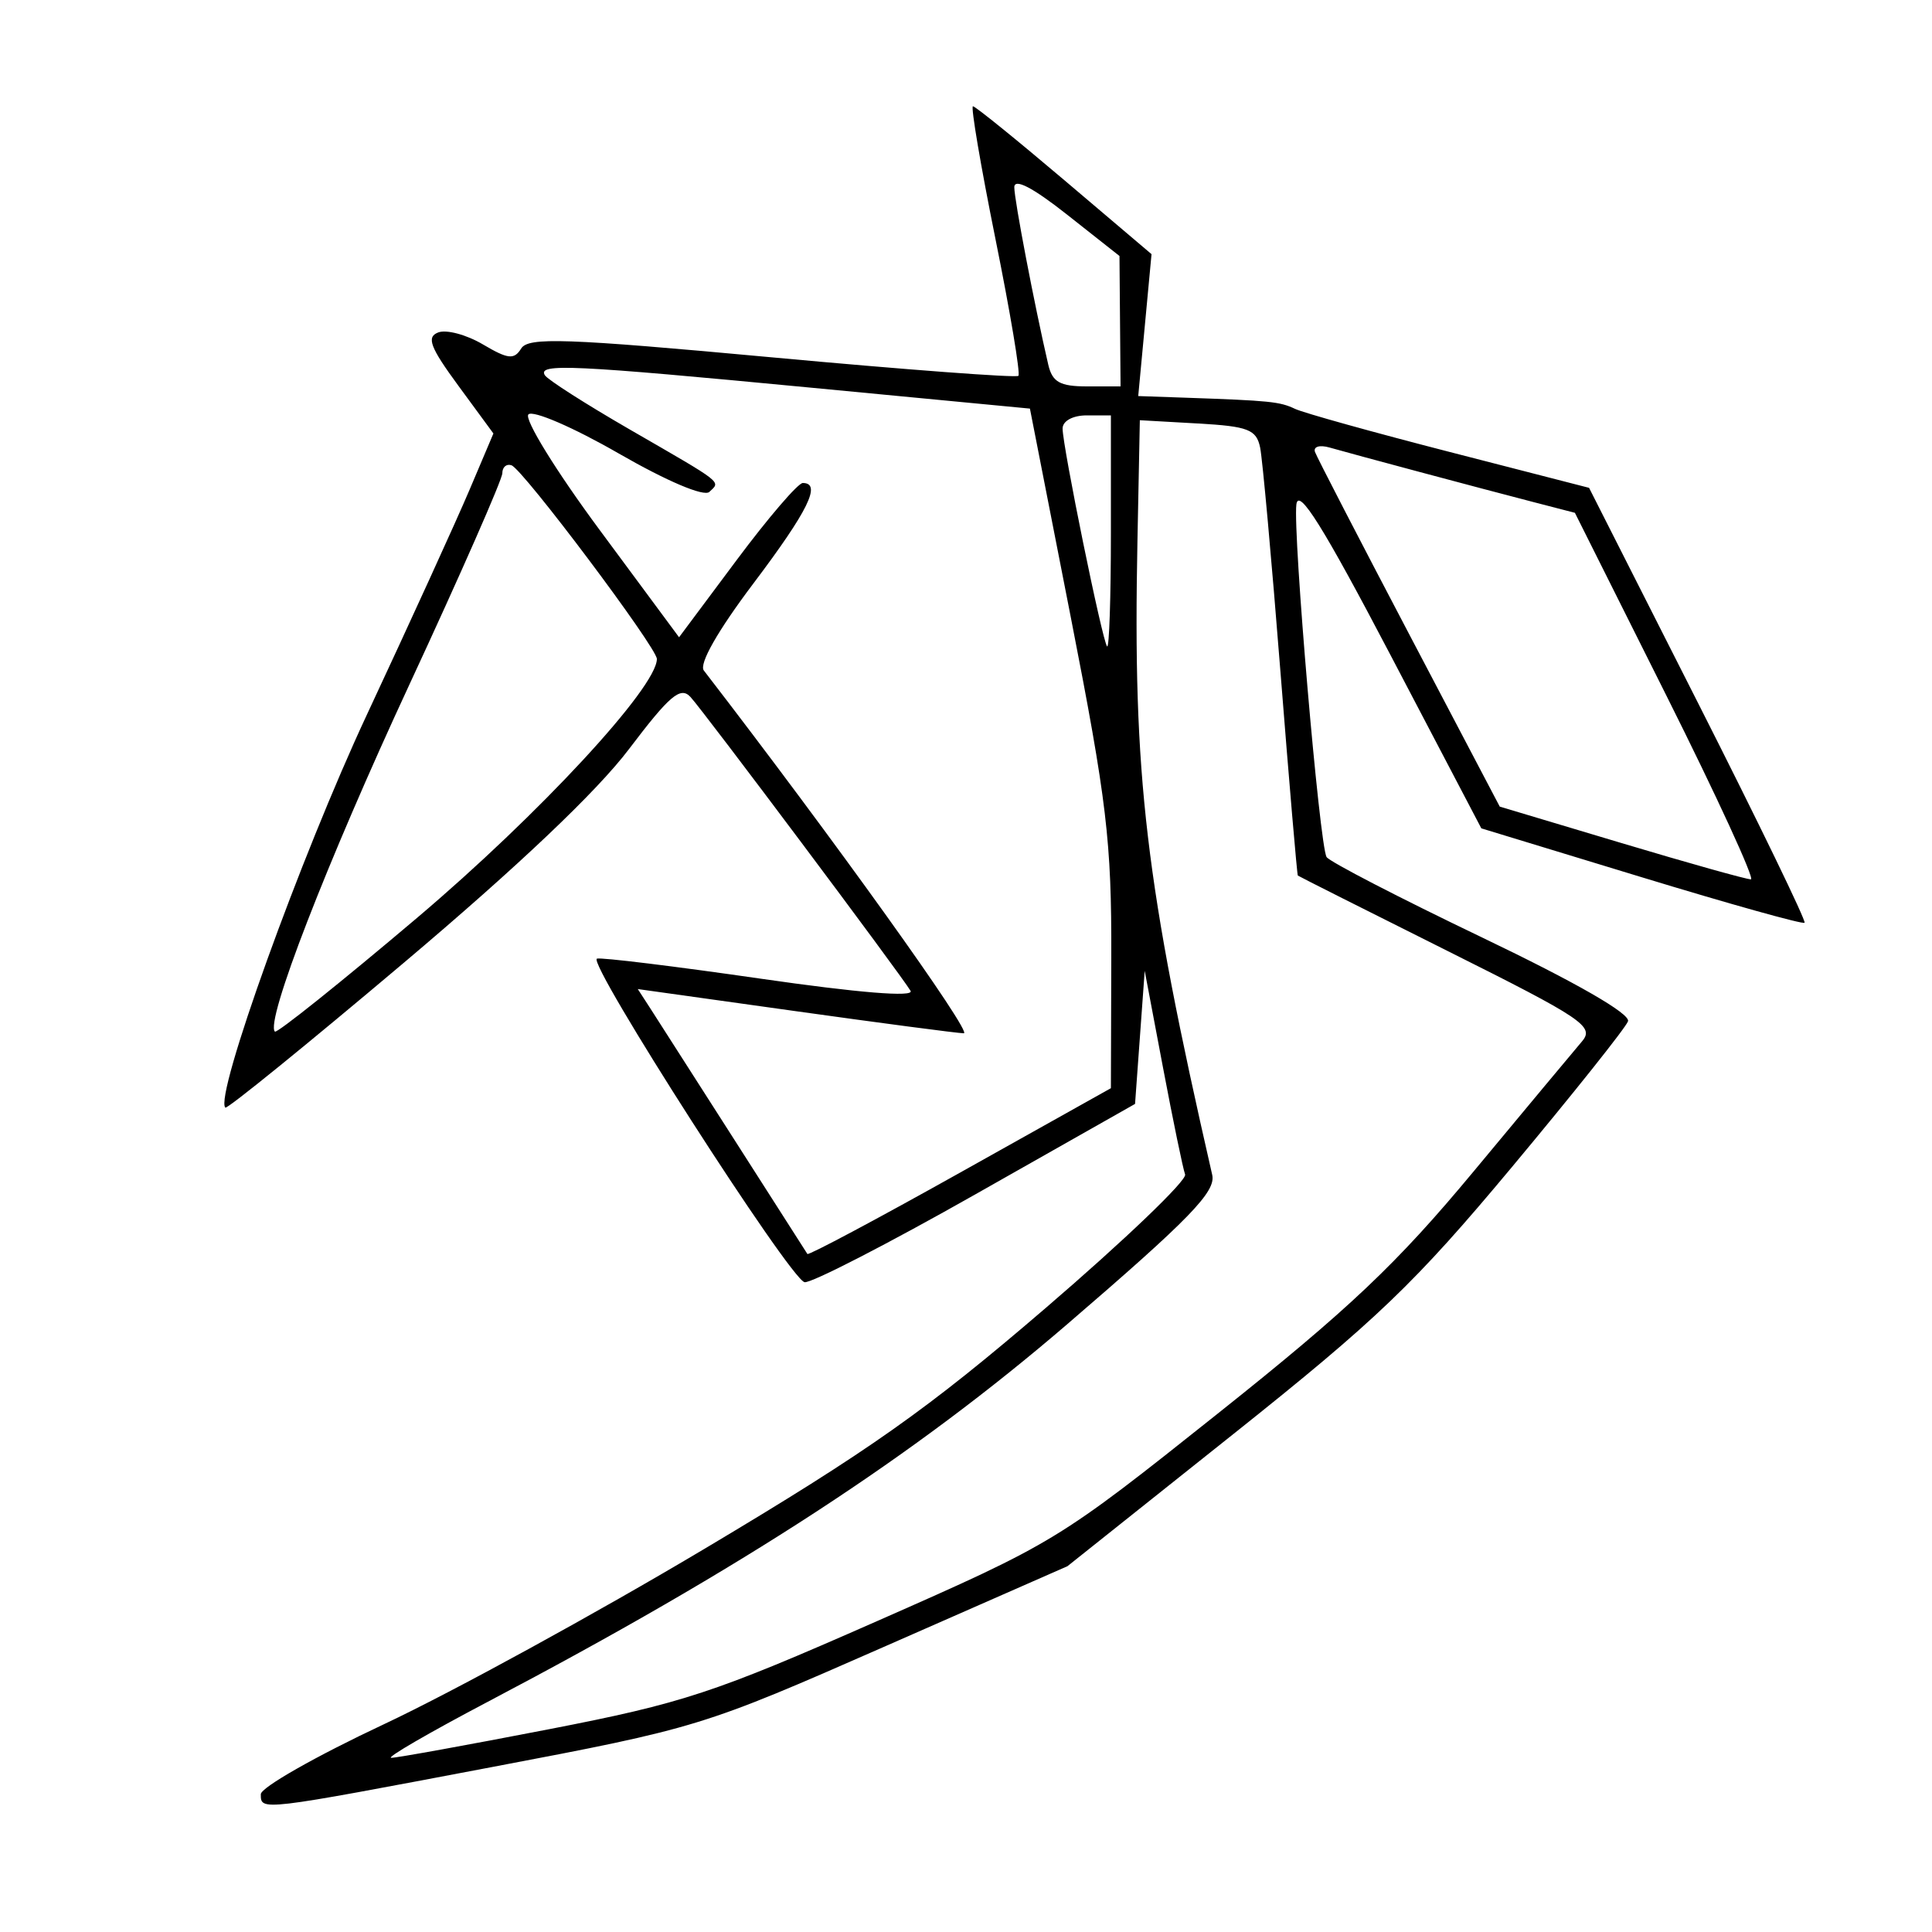 <svg xmlns="http://www.w3.org/2000/svg" width="200" height="200" viewBox="0 0 200 200" version="1.1">
	<path d="M 103.052 24.750 C 104.578 32.313, 105.646 38.682, 105.425 38.906 C 105.203 39.129, 93.727 38.268, 79.921 36.993 C 58.533 35.017, 54.691 34.882, 53.952 36.078 C 53.223 37.257, 52.590 37.189, 49.991 35.653 C 48.289 34.648, 46.207 34.090, 45.364 34.414 C 44.123 34.890, 44.520 35.941, 47.455 39.938 L 51.078 44.874 48.613 50.687 C 47.258 53.884, 42.469 64.375, 37.973 74 C 31.112 88.688, 22.172 113.505, 23.327 114.660 C 23.508 114.841, 31.831 108.086, 41.824 99.648 C 53.639 89.672, 61.781 81.945, 65.108 77.551 C 69.318 71.989, 70.444 71.033, 71.475 72.147 C 72.855 73.638, 93.238 100.855, 94.261 102.573 C 94.662 103.247, 88.881 102.777, 78.736 101.311 C 69.846 100.027, 62.223 99.094, 61.795 99.238 C 60.716 99.601, 81.794 132.445, 83.290 132.732 C 83.956 132.860, 91.925 128.760, 101 123.621 L 117.500 114.277 118 107.388 L 118.500 100.500 120.391 110.500 C 121.431 116, 122.462 120.986, 122.682 121.579 C 122.903 122.173, 116.427 128.377, 108.291 135.366 C 96.010 145.918, 90.022 150.146, 73 160.290 C 61.725 167.009, 46.763 175.198, 39.750 178.489 C 32.737 181.779, 27 185.040, 27 185.735 C 27 187.477, 26.816 187.499, 50.974 182.916 C 72.235 178.883, 72.734 178.730, 91.500 170.483 L 110.500 162.134 127.697 148.436 C 142.556 136.600, 146.470 132.850, 156.487 120.846 C 162.863 113.206, 168.283 106.402, 168.530 105.727 C 168.812 104.958, 163.175 101.718, 153.422 97.045 C 144.866 92.945, 137.623 89.199, 137.328 88.722 C 136.595 87.535, 133.827 55.247, 134.200 52.223 C 134.421 50.431, 136.972 54.510, 143.923 67.772 L 153.346 85.750 169.914 90.800 C 179.027 93.578, 186.630 95.704, 186.809 95.524 C 186.989 95.345, 182.043 85.141, 175.818 72.849 L 164.500 50.500 150.062 46.785 C 142.121 44.741, 134.921 42.735, 134.062 42.326 C 132.488 41.576, 131.473 41.473, 122.665 41.168 L 117.829 41 118.518 33.655 L 119.206 26.310 110.183 18.655 C 105.220 14.445, 100.961 11, 100.718 11 C 100.475 11, 101.526 17.188, 103.052 24.750 M 105 19.387 C 105 20.697, 107.081 31.567, 108.516 37.750 C 108.934 39.552, 109.731 40, 112.519 40 L 116 40 115.944 33.250 L 115.888 26.500 110.444 22.203 C 106.901 19.406, 105 18.423, 105 19.387 M 56.403 38.843 C 56.689 39.307, 60.653 41.839, 65.212 44.471 C 75.035 50.143, 74.606 49.806, 73.433 50.920 C 72.880 51.445, 69.049 49.820, 64.024 46.929 C 59.363 44.246, 55.167 42.433, 54.700 42.900 C 54.233 43.367, 57.551 48.748, 62.074 54.859 L 70.296 65.969 76.253 57.984 C 79.529 53.593, 82.612 50, 83.104 50 C 85.081 50, 83.669 52.870, 77.984 60.409 C 74.300 65.294, 72.341 68.736, 72.860 69.409 C 86.268 86.801, 100.736 106.992, 99.771 106.967 C 99.072 106.948, 91.193 105.910, 82.262 104.660 L 66.023 102.387 67.356 104.443 C 68.088 105.575, 71.992 111.675, 76.031 118 C 80.069 124.325, 83.467 129.640, 83.580 129.810 C 83.694 129.981, 90.810 126.189, 99.393 121.385 L 115 112.649 115.040 99.074 C 115.075 87.086, 114.585 82.977, 110.848 63.899 L 106.617 42.298 84.058 40.142 C 59.202 37.766, 55.634 37.598, 56.403 38.843 M 110 44.361 C 110 46.232, 114.119 66.400, 114.607 66.917 C 114.823 67.146, 115 61.858, 115 55.167 L 115 43 112.500 43 C 111.058 43, 110 43.576, 110 44.361 M 117.748 56 C 117.263 80.425, 118.545 91.288, 125.489 121.625 C 125.887 123.362, 123.170 126.163, 110.579 136.996 C 94.639 150.711, 76.886 162.285, 50.500 176.166 C 44.450 179.349, 39.950 181.960, 40.500 181.969 C 41.050 181.977, 48.396 180.646, 56.825 179.010 C 70.707 176.315, 73.903 175.262, 90.762 167.831 C 109.203 159.703, 109.526 159.506, 126.080 146.320 C 139.713 135.461, 144.584 130.850, 152.555 121.257 C 157.928 114.790, 162.972 108.738, 163.765 107.808 C 165.082 106.260, 163.891 105.458, 149.853 98.445 C 141.409 94.226, 134.433 90.712, 134.352 90.637 C 134.271 90.562, 133.459 81.050, 132.548 69.500 C 131.638 57.950, 130.693 47.528, 130.450 46.339 C 130.065 44.463, 129.215 44.133, 124.001 43.839 L 117.996 43.500 117.748 56 M 136.132 46.796 C 136.334 47.350, 140.720 55.834, 145.877 65.651 L 155.254 83.500 167.877 87.279 C 174.820 89.358, 180.840 91.045, 181.255 91.029 C 181.670 91.013, 177.740 82.469, 172.522 72.043 L 163.033 53.086 158.767 51.981 C 153.175 50.533, 140.008 47.011, 137.632 46.327 C 136.599 46.030, 135.928 46.240, 136.132 46.796 M 52 48.992 C 52 49.630, 47.679 59.455, 42.399 70.826 C 33.820 89.298, 27.436 105.769, 28.458 106.791 C 28.662 106.995, 35.280 101.700, 43.164 95.025 C 55.787 84.337, 68 71.155, 68 68.217 C 68 67.041, 54.149 48.587, 52.950 48.167 C 52.428 47.983, 52 48.355, 52 48.992" stroke="none" fill="black" fill-rule="evenodd"/>
</svg>